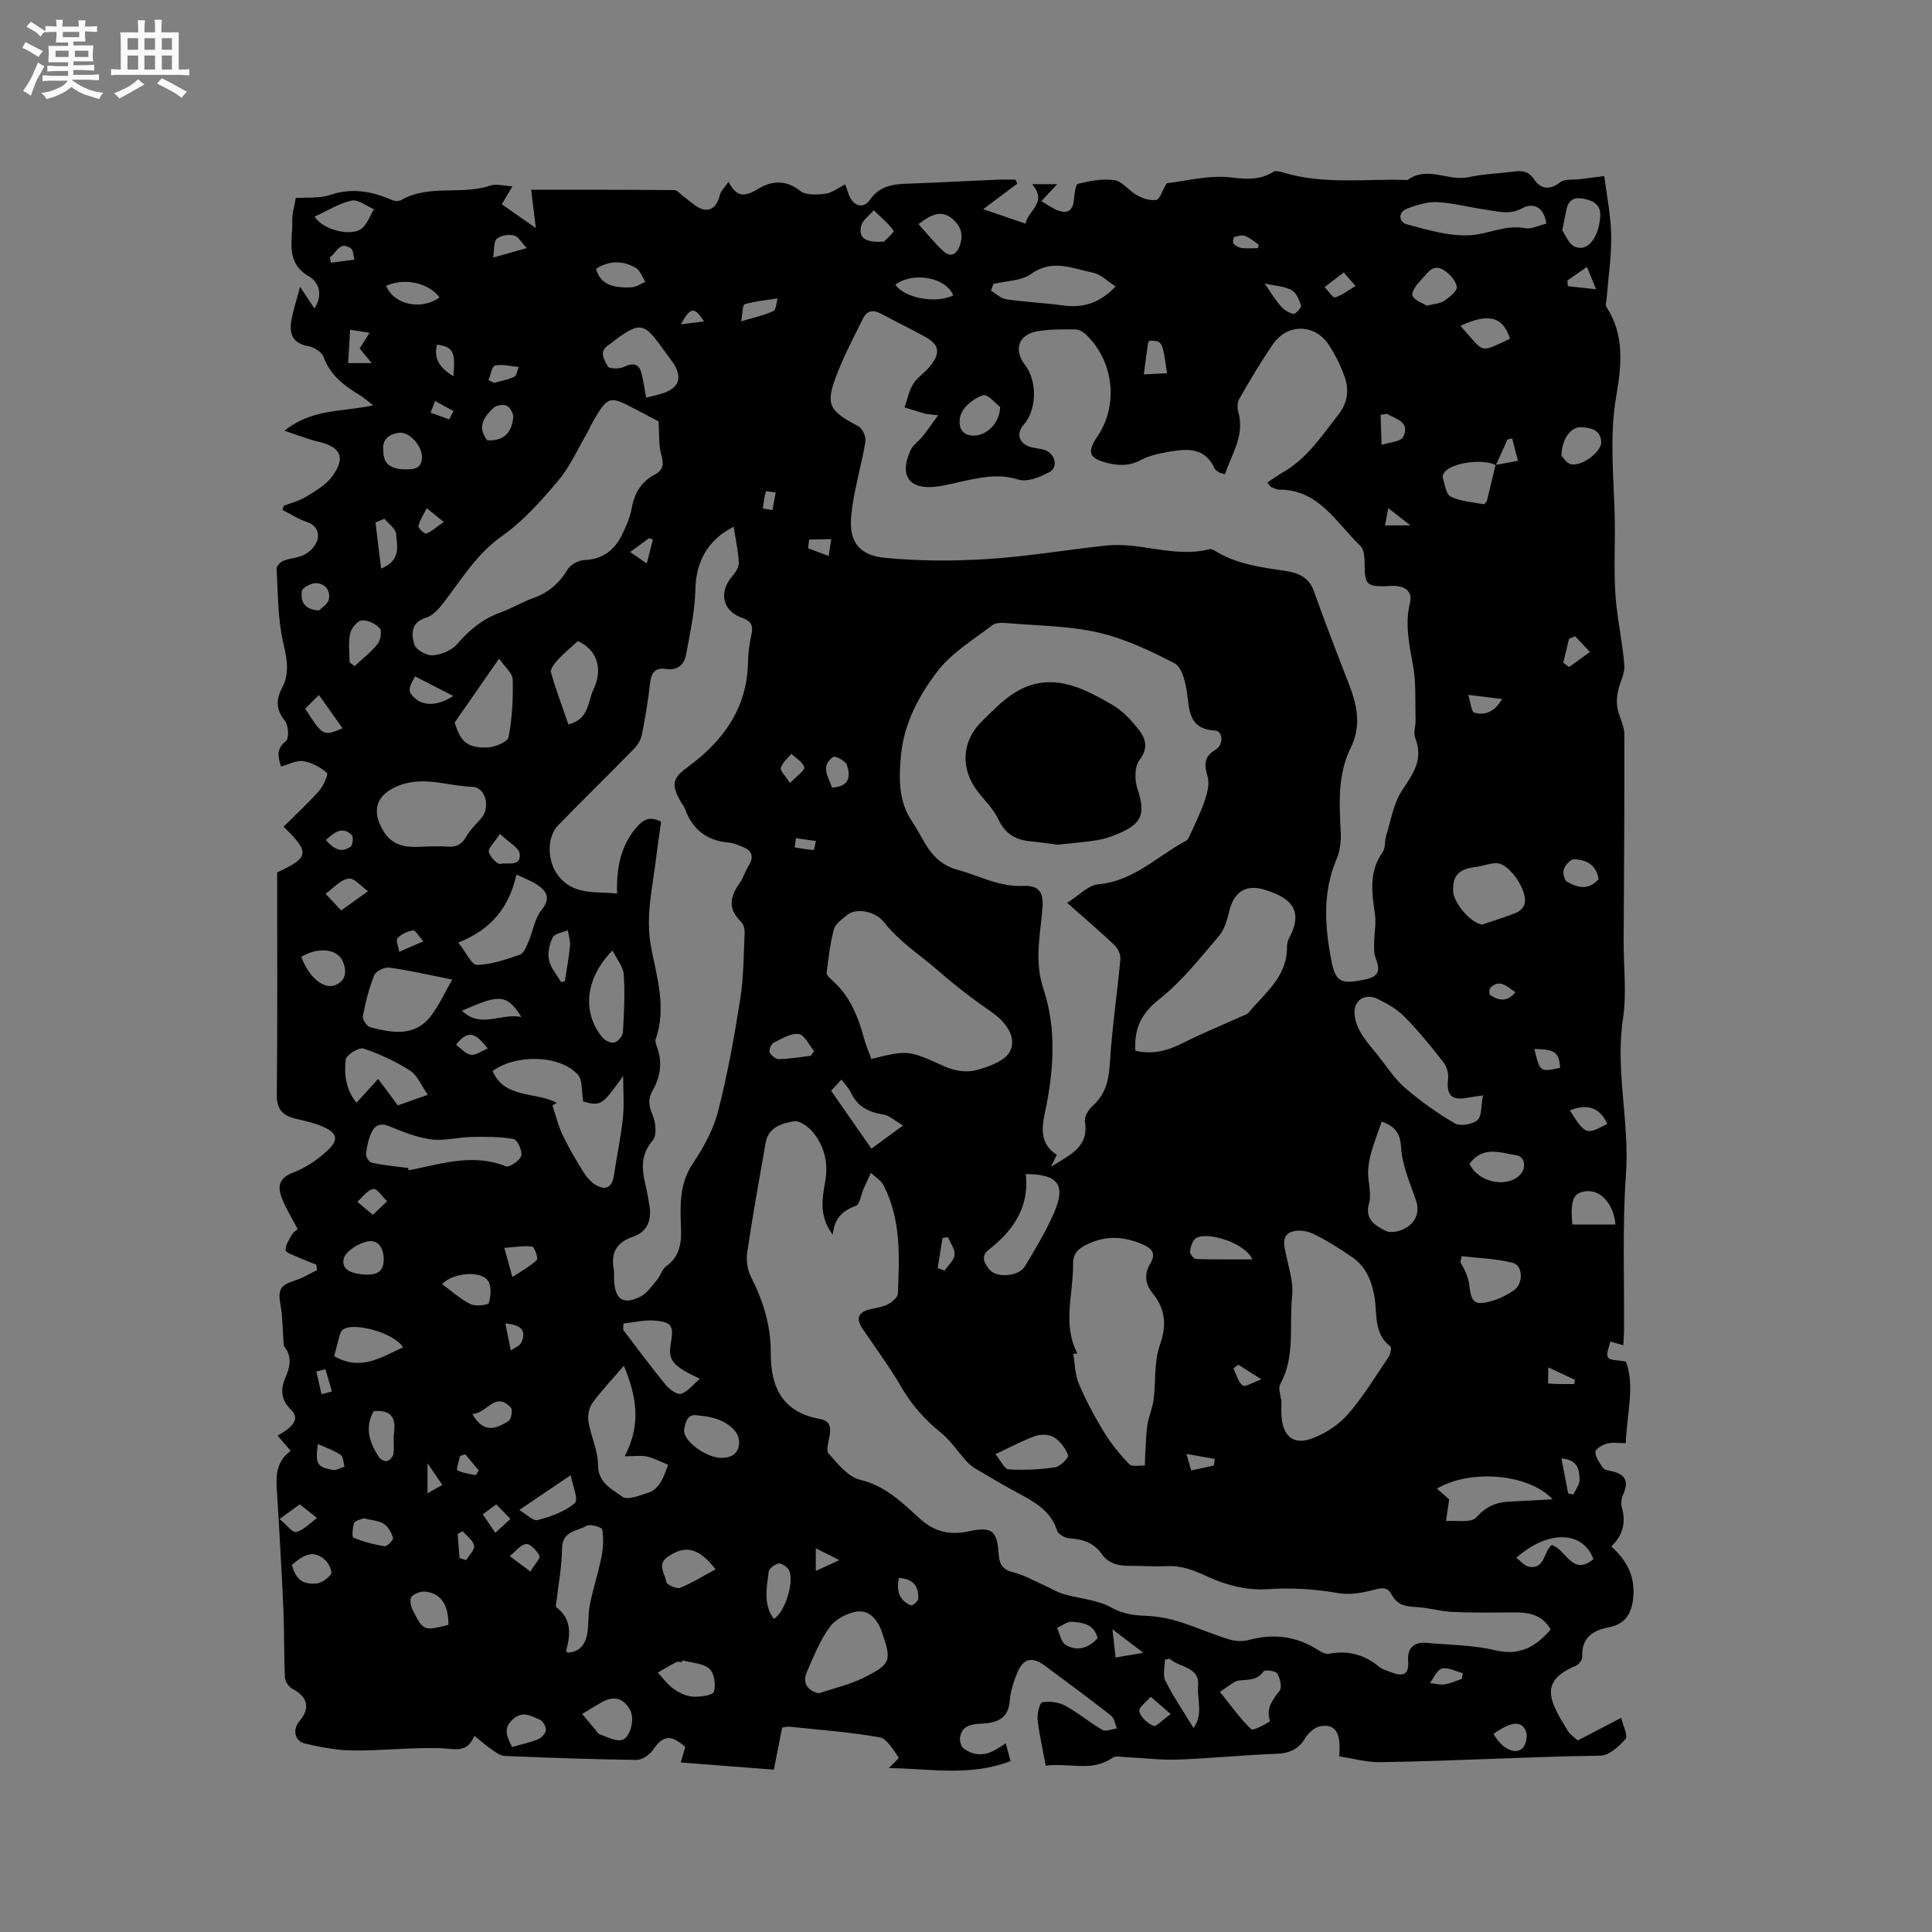 <svg enable-background="new 0 0 400 400" viewBox="0 0 400 400" xmlns="http://www.w3.org/2000/svg"><rect x="0" y="0" width="400" height="400" fill="#808080" stroke="none"/><path d="m6.8 9.5c.6.3 1.3.7 2.1 1.1-.4.4-.7.8-.9 1.2-.7-.4-1.3-.8-1.8-1.1s-1.1-.6-1.6-.8c.2-.4.5-.8.7-1.2.4.2.8.5 1.5.8zm.9 6.9c-.3.6-.5 1.1-.7 1.7s-.4 1.1-.6 1.7c-.6-.4-1.1-.7-1.6-1 .7-1 1.2-1.8 1.5-2.4.3-.5.6-1.1.8-1.7.3-.6.5-1.2.8-1.8.3.3.8.6 1.3.8-.7 1.3-1.2 2.2-1.5 2.7zm.1-11c.4.3 1 .7 1.7 1.1-.5.2-.8.6-1.1 1.1-.5-.6-1-1-1.4-1.2s-.9-.6-1.5-.8c.2-.4.5-.7.9-1.1.5.3.9.6 1.4.9zm10.5 13.1c1 .4 2 .6 3.1.7-.4.4-.7.8-.8 1.3-.9-.2-1.9-.6-3-.9-1-.4-2-.9-2.8-1.6-.5.4-1.1.9-1.9 1.3s-1.9.9-3.3 1.2c-.1-.3-.5-.8-1.1-1.3 1 0 2.1-.3 3.2-.8 1.2-.5 1.9-1 2.3-1.7h-3.2c-.4 0-1 0-2 .1v-1.2c1 0 1.7.1 2 .1h3.3v-1h-2.3c-.2 0-.9 0-2 .1v-1.2c1.2 0 1.9.1 2 .1h2.3v-.8h-4.1c0-.7.1-1.2.1-1.6 0-.5 0-1.1-.1-1.8h4.1v-.7h-2.5c0-.6.1-1.1.1-1.6v-.6h-.5c-.4 0-1 0-1.8.1v-1.3c1.2 0 1.9.1 2.1.1h.2c0-.3 0-.8-.1-1.4h1.4c0 .6-.1 1-.1 1.4h3.4c0-.4 0-.8-.1-1.3h1.5c0 .4-.1.9-.1 1.3.7 0 1.5 0 2.5-.1v1.2c-1 0-1.8-.1-2.5-.1v.6c0 .3 0 .8.1 1.5h-2.5v.8h4.1c0 .7-.1 1.3-.1 1.8s0 1 .1 1.5h-4.1v.8h1.4c.8 0 1.8 0 2.9-.1v1.2c-1 0-1.9-.1-2.8-.1h-1.5v1h3.2c.3 0 1 0 2.1-.1v1.2c-1.1 0-1.8-.1-2.1-.1h-3.4l-.1.1c1.4 1 2.4 1.5 3.4 1.9zm-4.1-6.7v-1.3h-2.7v1.3zm2.2-4.1v-1.1h-3.4v1.1zm1.9 4.1v-1.3h-2.8v1.3z" fill="#fafafb"/><path d="m37 6.7v2.3 5.4c1 0 1.8 0 2.2-.1v1.3c-.6 0-1.5-.1-2.5-.1h-11.9c-.7 0-1.3 0-1.8.1v-1.3c.5 0 1.1.1 2 .1v-5.2c0-1 0-1.8-.1-2.5h3.7c0-1.3 0-2.1-.1-2.5h1.5c0 .4-.1 1.3-.1 2.5h2.2c0-1.2 0-2.1-.1-2.6h1.5c0 .4-.1 1.3-.1 2.6zm-12.3 13.7c-.3-.4-.7-.8-1.1-1.1 1.1-.4 2.1-.9 2.9-1.3.8-.5 1.5-1 2.1-1.6.4.4.9.8 1.3 1.1-2.5 1.4-4.2 2.4-5.2 2.9zm3.9-10.1v-2.4h-2.2v2.4zm0 4.1v-2.9h-2.2v2.9zm3.5-4.1v-2.4h-2.2v2.4zm0 4.1v-2.9h-2.2v2.9zm.4 2.9 1-1.1c.6.3 1.4.7 2.5 1.3s2 1.1 2.7 1.5c-.4.4-.8.8-1.1 1.3-.8-.8-2.5-1.7-5.1-3zm3.1-7v-2.4h-2.1v2.4zm0 4.1v-2.9h-2.1v2.9z" fill="#fafafb"/><g fill="#000001"><path d="m58.18 158.7c-.54-1.87-1.15-3.58 1.02-5.26.67-.52.55-3.26-.2-4.18-1.85-2.27-1.9-4.4-.65-6.73 1.74-3.24 1.01-6.27.24-9.71-1.1-4.88-1.03-10.03-1.32-15.07-.03-.54.8-1.41 1.42-1.66 1.47-.57 3.2-.59 4.53-1.35 1.09-.62 2.21-1.86 2.51-3.03.39-1.55-.27-2.99-2.2-3.64-1.76-.59-3.36-1.64-5.04-2.49.09-.29.18-.57.28-.86 1.55-.61 3.22-1.02 4.61-1.88 1.94-1.2 4.11-2.43 5.4-4.21 2.86-3.91 1.77-6.1-2.86-7.18-2.15-.5-4.22-1.35-7.03-2.27 5.78-4.65 12.02-3.86 18.38-5.26-1.3-.99-2.02-1.66-2.85-2.15-3.22-1.93-6.05-4.12-7.44-7.89-.37-1.01-1.95-1.99-3.12-2.2-3.12-.55-4.02-2.44-3.56-5.15.4-2.35 1.17-4.64 1.83-7.15 1.12 1.7 1.91 2.9 2.96 4.49 2.06-3.18.6-5.65-1.11-6.64-5.05-2.93-3.32-7.48-3.47-11.59-.05-1.37.41-2.75.73-4.65 2.01-.15 4.79.14 7.2-.66 4.55-1.51 8.65-.69 12.8 1.11.53.23 1.37.24 1.85-.03 5.76-3.31 12.44-.96 18.42-2.99 1.25-.42 2.81.07 4.57.16-.88 1.5-1.48 2.51-2.19 3.71 2.2 1.54 4.23 2.96 7.05 4.93-.39-3.21-.67-5.44-.97-7.93 9.94 0 19.79-.03 29.64.07.71.01 1.39.99 2.11 1.48 1.3.9 2.53 2.25 3.96 2.53 1.9.36 2.92-1.14 3.37-3.03.2-.82.97-1.5 1.79-2.7 1.79 3.51 3.62 2.99 6.28 1.38 2.59-1.57 5.61-1.87 8.54.5 1.17.95 3.5.8 5.23.59 1.36-.16 2.61-1.19 4.1-1.93.32.91.53 1.59.8 2.25.91 2.26 2.95 2.9 4.32.94 2.25-3.23 5.35-3.27 8.66-3.38 5.93-.21 11.86-.54 17.79-.79 1.22-.05 2.45-.01 3.67-.01.13.27.26.55.4.82-2.25 1.68-4.49 3.37-7.07 5.3 3.02 1.03 5.67 1.93 8.77 2.99.51-2.75 4.67-4.41 1.33-8.17h5.23c-1.26 1.35-2.15 2.3-3.29 3.52 1.28.72 2.38 1.57 3.62 1.99 1.94.66 2.97-.21 3.13-2.3.09-1.16.32-3.16.84-3.29 2.46-.59 5.12-1.13 7.56-.74 1.67.26 3.01 2.23 4.67 3.13 1.19.64 2.73 1.17 3.97.94.75-.14 1.21-1.83 2.17-3.45 3.97-.43 8.77-1.74 13.35-1.19 3.29.4 5.97.53 8.76-1.17.44-.27 1.26-.08 1.84.1 8.51 2.64 17.26 1.28 25.91 1.61 4.07-3.04 8.44.32 12.66-.6 3.09-.68 6.3-.77 9.46-1.17 1.65-.21 2.92-.07 4.04 1.58 1.34 1.97 3.16 2.43 5.41.66.97-.76 2.76-.47 4.18-.66 1.41-.18 2.81-.36 4.98-.64.5 4.01 1.36 8.15 1.43 12.31.07 4.41-.62 8.82-.97 13.24-.04.51-.28 1.16-.05 1.5 3.85 5.82 3.15 12.23 2.07 18.5-1.45 8.37-.52 16.7-.32 25.05.12 5.32-.21 10.67.14 15.97.32 4.92 1.47 9.79 1.85 14.71.14 1.78-.98 3.63-1.34 5.49-.22 1.11-.29 2.33-.08 3.43.35 1.82 1.41 3.58 1.42 5.37.05 14.32-.08 28.63-.14 42.95-.02 5.32.65 10.74-.14 15.94-1.63 10.79 1.39 21.37.62 32.14s-.32 21.62-.41 32.44c-.01.94-.08 1.87-.13 3.02-.87-.24-1.54-.43-2.72-.76-.21 1.16-.91 2.58-.47 3.3.39.65 2.05.52 3.72.85 1.91 5.14.17 10.85-.03 16.9-1.42 0-2.72-.23-3.88.07-.95.25-2.45 1.17-2.43 1.73.05 1.13.88 2.29 1.59 3.29.31.43 1.12.56 1.73.69 2.85.6 3.71 2.08 2.45 4.82-.37.8-.5 1.92-.26 2.76.85 3.05.25 5.66-2.2 8.03 3.1 2.76 4.86 5.99 4.58 10.11-.23 3.36-1.37 5.9-5.09 6.61-3.33.64-5.72 2.19-5.5 6.16.03.6-.74 1.57-1.36 1.83-7.7 3.22-5.43 7.3-1.58 13.54.43.69 1.2 1.17 2 1.91 2.78-1.45 5.57-2.9 9.01-4.69.39 1.68 1.45 3.72.89 4.37-1.34 1.55-3.42 3.44-5.22 3.46-15.2.21-30.39 1.13-45.58 1.35-2.84.04-5.69-.79-8.48-1.2.45-5.03-.88-6.89-4.11-6.19-1.13.25-2.31 1.41-2.96 2.47-1.44 2.35-3.36 3.09-6.05 3.19-6.77.25-13.53.95-20.31 1.19-3.56.13-7.15-.34-10.73-.5-.94-.04-2.14-.33-2.77.12-4.31 3.05-9.04.96-13.83 1.66-.63-3.38-1.35-6.47-1.69-9.6-.13-1.2.45-3.46 1-3.55 1.52-.26 3.39-.01 4.75.73 2.67 1.45 5.03 3.48 7.67 5 .71.41 1.99-.18 3.01-.31-.4-.91-.54-2.13-1.23-2.66-4.5-3.53-9.11-6.93-13.71-10.34-2.63-1.94-4.46-1.52-5.7 1.49-.76 1.84-1.4 3.83-1.55 5.79-.27 3.43-2.31 4.47-5.25 4.69-2.12.16-4.46.03-5.03 2.78-.15.74.17 1.99.72 2.4 2.04 1.49 4.31 1.61 6.56.29.62-.36 1.22-.75 2.18-1.34.36 1.33.64 2.39.98 3.67-8.56 3.3-17.21 1.48-25.19 1.45.58-.63 2.15-2.03 2.02-2.21-1.13-1.57-2.4-3.9-3.95-4.17-6.17-1.1-12.45-1.54-18.69-2.2-.4-.04-.82.1-1.47.18-.55 2.79-1.09 5.56-1.72 8.72-6.42-.5-12.81-.99-19.28-1.49.36-1.2.65-2.21.94-3.19-3.01-2.71-4.62-2.43-6.75.67-.68.99-2.22 2.01-3.35 1.99-9.1-.12-18.21-.44-27.31-.82-.91-.04-1.84-.77-2.66-1.33-1.1-.75-2.11-1.64-3.6-2.83-1.53 3.75-4.2 2.64-7 2.55-6.01-.19-12.04.54-18.07.48-3.34-.03-6.72-.66-9.98-1.43-2.21-.52-2.63-2.92-1.14-4.67 2.28-2.68 1.68-5.02-1.47-6.66-.75-.39-1.52-1.53-1.56-2.36-.22-4.52-.12-9.05-.3-13.57-.24-6.13-.62-12.26-.95-18.38-.1-1.8-.22-3.6-.33-5.4-.22-3.49-.7-7.05 2.78-9.57-1.03-1.19-1.85-2.14-2.71-3.13.85-.56 1.7-1 2.39-1.61 1.24-1.11 1.84-2.38.37-3.79-2.02-1.94-2.24-4.08-1.14-6.64.88-2.04 1.48-4.24-.18-6.33-.28-.35-.2-1-.24-1.52-.19-2.35-.16-4.73-.58-7.03-.61-3.36-.16-4.22 3.09-5.26 1.56-.5 2.99-1.4 4.47-2.11-.06-.38-.13-.76-.19-1.13-1.21-.49-2.45-.94-3.64-1.49-.98-.45-2.66-.95-2.7-1.52-.07-1.05.76-2.21 1.36-3.25.3-.52.9-.86 1.14-1.09-1.25-2.44-2.64-4.57-3.44-6.89-.76-2.18-.16-3.82 2.51-4.83 2.59-.98 5.09-2.66 7.12-4.57 2.39-2.24 1.99-3.63-1-4.94-1.72-.76-3.61-1.16-5.45-1.59-2.67-.62-4.09-1.8-4.06-4.95.16-15.26.07-30.52.07-46.08 6.66-3.14 6.86-4.07 1.33-9.48 2.47-2.45 5.04-4.81 7.35-7.41.9-1.02 1.95-3.46 1.63-3.73-1.36-1.16-3.14-2.15-4.89-2.42-1.46-.21-3.04.69-4.62 1.11zm251.52-62.39c-2.37-1.32-8.43-.66-10.38 1.18-.34.32-.72.97-.62 1.33.42 1.41.67 3.52 1.65 4 2.06 1 4.54 1.16 6.86 1.58.18.03.61-.57.7-.94.6-2.39 1.14-4.8 1.72-7.2 1.55-.28 3.09-.57 4.64-.85-.4-1.55-.79-3.1-1.19-4.64-.32.07-.64.14-.96.21-.8 1.77-1.61 3.55-2.42 5.33zm-115.47-10.33c-1.76-.22-2.29-.22-2.77-.36-1.4-.39-2.79-.84-4.18-1.27.57-1.63.9-3.42 1.79-4.85.87-1.4 2.43-2.36 3.49-3.68 2.25-2.8 1.93-4.47-1.15-6.16-2.97-1.63-6.01-3.11-9-4.71-1.58-.84-2.89-.71-3.71.95-1.82 3.69-3.76 7.33-5.26 11.15-2.64 6.72-2.01 7.88 4.29 11.21.84.44 1.62 2.18 1.45 3.16-.85 5.13-2.45 10.16-2.94 15.31-.51 5.42 1.57 8.23 6.95 8.76 7.01.69 14.15.7 21.18.26 8.23-.52 16.39-1.91 24.6-2.8 7.17-.78 14.21 2.63 21.44.75.34-.09.83.16 1.18.37 4.46 2.75 9.48 3.38 14.53 4.13 2.45.36 4.85 1.22 5.88 4.12 2.3 6.45 4.76 12.85 7.25 19.23 1.7 4.37 2.66 8.7.44 13.18-2.81 5.66-2.4 11.69-2.1 17.74.09 1.82-.19 3.82-.9 5.48-2.91 6.87-2.39 13.92-1.05 20.9.87 4.55 2.07 4.93 6.71 4 3.05-.61 3.56-1.68 2.45-4.54-.37-.96-.31-2.11-.3-3.18.02-1.99.46-4.02.16-5.95-.67-4.45-1.24-8.76 1.62-12.78.6-.85.36-2.26.7-3.35.99-3.17 1.51-6.68 3.28-9.36 2.29-3.46 4.52-6.46 2.75-10.87-.43-1.07.1-2.51.07-3.77-.11-3.79.14-7.66-.54-11.36-.79-4.3-1.69-8.47-.63-12.85.55-2.28-.81-3.34-2.95-3.53-.73-.06-1.48.06-2.22.07-3.74.03-4.17-.49-4.2-4.17-.01-1.42-.02-3.36-.88-4.17-4.98-4.76-8.54-11.69-16.85-11.67-.57 0-1.14-.37-1.71-.57-.23-.3-.47-.6-.7-.9 1.06-.7 2.09-1.46 3.19-2.09 5.05-2.89 8.12-7.64 11.57-12.06 1.89-2.43 2.19-5.08 1.22-7.78-.81-2.27-1.92-4.49-3.23-6.52-2.85-4.42-8.58-4.55-11.58-.21-2.52 3.65-4.77 7.5-7 11.34-.41.71-.43 1.87-.2 2.7 1.4 4.87-1.35 8.67-2.75 12.89-.67-.2-1.01-.23-1.26-.39-.35-.23-.76-.5-.92-.85-1.92-4.22-5.53-4.07-9.19-3.44-2.07.36-4.24.79-6.07 1.76-2.25 1.2-4.3 1.21-6.68.65-3.99-.93-4.58-2.15-2.27-5.58 4.39-6.51 3.38-15.56-2.42-21.08-.56-.54-1.44-1.04-2.17-1.04-2.64-.01-5.33-.06-7.91.4-3.9.69-4.91 3.82-2.49 6.99 2.57 3.38 2.42 9.27-.31 12.36-1.54 1.74-1.03 3.76 1.24 4.54.99.34 2.1.33 3.1.67 2.2.75 2.91 3.55.98 4.59-1.92 1.03-4.61 2.12-6.43 1.54-3.38-1.08-6.45-.66-9.66-.04-2.39.46-4.74 1.16-7.15 1.48-5.73.76-7.9-2.2-5.5-7.49.49-1.09 1.67-1.85 2.46-2.83.97-1.22 1.85-2.5 3.26-4.43zm126.82 251.4c-1.8-3.17-4.64-3.58-7.74-3.55-4.21.04-8.43.09-12.64-.1-2.51-.12-5-.9-7.51-1.01-2.16-.1-3.95-.47-5.01-2.54-.87-1.69-2.03-1.46-3.7-1.02-2.35.61-4.95 1.09-7.29.69-4.93-.85-9.72-1.18-14.77-.82-4.03.29-8.51-.82-12.23-2.54-2.88-1.33-5.45-2.41-8.61-2.24-2.53.13-5.08-.08-7.63-.06-2.33.02-4.39-.43-5.84-2.48-1.6-2.25-3.86-3.05-6.57-3.2-.94-.05-2.4-.83-2.64-1.6-1.3-4.05-4.54-5.88-7.93-7.7-2.98-1.6-5.9-3.33-8.82-5.05-.71-.42-1.4-.94-1.95-1.55-1.8-1.98-3.3-4.32-5.36-5.98-3.34-2.71-6.07-5.76-8.24-9.51-2.42-4.17-5.32-8.06-8.02-12.07-1.2-1.79-1.1-3.19 1.19-3.87 1.32-.39 2.76-.48 3.97-1.07.91-.45 2.14-1.46 2.18-2.27.34-7.63.69-15.31-2.94-22.4-.53-1.05-1.74-1.75-2.63-2.61-.52 1.13-1.06 2.25-1.56 3.38-.53 1.19-.75 3.16-1.58 3.46-2.72.98-4.44 2.55-4.77 5.97-2.83-3.76-2.22-7.38-1.58-10.89.72-3.93-.11-7.43-2.59-10.42-.92-1.1-2.71-2.38-3.87-2.18-2.5.43-5.3 1.23-5.86 4.46-1.31 7.51-2.67 15.01-3.79 22.55-.25 1.66-.02 3.66.73 5.13 2.54 5 4.17 10.18 4.13 15.79-.06 7.2 2.49 12.35 10.21 13.71 2.1.37 2.28 1.77 1.96 3.55-.22 1.22-.76 2.99-.18 3.62 1.89 2.09 3.99 4.82 6.46 5.4 5.36 1.26 8.82 4.82 12.56 8.19 2.84 2.55 6.07 3.32 9.72 2.54 5.03-1.08 6.12-.34 6.46 4.72.14 2.05.81 3.16 3 3.71 2.37.6 4.56 1.89 6.82 2.89 1.23.55 2.41 1.29 3.69 1.65 3.25.93 6.85 1.14 9.72 2.72 2.4 1.33 4.58 1.66 7.13 1.75 2.27.08 4.59.49 6.76 1.15 3.54 1.08 6.94 2.61 10.47 3.71 1.3.41 2.91.5 4.21.15 5.11-1.38 9.83-.8 14.3 2.06.67.43 1.58.94 2.27.8 3.9-.76 7.28.13 10.34 2.65.71.58 1.7.85 2.59 1.19 2.24.85 3.7.68 3.47-2.35-.19-2.58 1.11-4 3.83-3.75 4.74.44 9.59.42 14.17 1.53 5.02 1.19 8.34-.63 11.51-4.29zm-100.11-150.46c2.46-1.53 4.36-3.65 6.43-3.83 7.36-.66 12.25-5.86 18.22-9.04.31-.16.53-.58.68-.93 1.09-2.46 2.32-4.88 3.18-7.42.53-1.55 1-3.45.57-4.92-.71-2.42-.82-4.08 1.64-5.56 1.74-1.04 1.55-3.86-.09-3.96-5.55-.32-5.29-4.28-5.86-8.13-.3-2.07-1.06-5.04-2.54-5.81-5.03-2.61-10.31-5.1-15.79-6.36-6.03-1.39-12.39-1.4-18.61-1.93-1.11-.09-2.56-.19-3.32.4-3.97 3.05-8.49 5.77-11.44 9.66-3.78 4.98-6.84 10.66-7.47 17.27-.46 4.86-.53 9.61 2.33 13.77 2.57 3.75 3.65 8.38 9.42 9.96 4.49 1.23 8.59 3.56 13.56 3.33 3.37-.15 4.27 1.41 3.97 4.79-.48 5.52-1.69 10.86.22 16.57 2.8 8.38 2.09 17.16.28 25.7-.76 3.57-.82 6.49 2.48 8.61-.33.68-.59 1.21-1.21 2.48 4.09-2.55 7.91-4.14 7.03-9.37-.16-.98.72-2.46 1.57-3.21 2.78-2.46 3.39-5.46 3.61-9.03.43-7.14 1.51-14.25 2.16-21.38.09-.93-.5-2.2-1.19-2.87-2.89-2.76-5.96-5.36-9.83-8.79zm-84.06-16.79c-.33 2.38-.72 4.87-1.02 7.36-.73 6.17-2.27 12.2-1.06 18.59 1.19 6.25 3.23 12.6.94 19.1-.15.43.11 1.05.28 1.54 1.15 3.19.75 6.21-.93 9.12-.97 1.68-.77 3.19.03 5.05.66 1.52.9 4.2.01 5.23-2.62 3.05-2.24 6.14-1.42 9.49.3 1.23.49 2.49.71 3.74.56 3.07-.25 5.65-3.34 6.69-3.4 1.15-4.63 3.25-4.02 6.67.15.82.03 1.69.09 2.54.25 3.81 1.87 4.93 5.34 3.26 1.41-.68 2.43-2.22 3.51-3.48.74-.87 1.05-2.22 1.92-2.85 2.88-2.08 3.2-4.9 3.07-8.12-.18-4.52-.34-8.97 2.43-13.13 2.21-3.31 4.26-6.99 5.24-10.81 1.97-7.65 3.37-15.47 4.6-23.28.71-4.5.7-9.12.91-13.69.04-.78-.23-1.83-.76-2.33-2.72-2.59-2.3-5.14-.32-7.9.79-1.11 1.17-2.5 1.89-3.66 1.35-2.14.49-3.33-1.58-4.08-.79-.29-1.6-.65-2.43-.72-4.58-.37-7.6-2.7-9.17-7.01-.21-.59-.66-1.08-.96-1.64-1.85-3.35-1.64-4.68 1.45-6.93 7.43-5.42 12.38-12.2 12.58-21.79.04-1.9.28-3.82.7-5.67.43-1.9-.01-2.83-1.95-3.51-4.03-1.42-4.85-5.26-2.09-8.51.68-.8 1.47-1.93 1.43-2.86-.12-2.48-.67-4.94-1.06-7.48-5.42 2.69-7.8 7.35-7.92 12.84-.1 4.57-1.11 9.15-1.95 13.68-.38 2.05-1.75 3.3-4.16 2.92-2.06-.32-3.03.64-3.27 2.8-.38 3.58-.99 7.13-1.67 10.67-.2 1.04-.8 2.16-1.54 2.93-5.24 5.36-10.6 10.59-15.83 15.97-2.4 2.47-2.19 7.19-.29 9.99 3.14 4.6 7.79 3.65 12.49 4.14-.15-5.19.68-9.76 3.96-13.64 1.44-1.69 2.8-2.45 5.16-1.23zm-.53-82.89c-1.07-.56-2.95-1.54-4.82-2.53-5.33-2.83-5.66-2.75-8.73 2.5-.43.73-.73 1.53-1.15 2.26-1.97 3.36-3.56 7.04-6.03 9.98-3.52 4.18-7.26 8.42-11.68 11.53-5.34 3.76-8.44 9.07-12.23 13.97-.92 1.2-2.16 2.53-3.51 2.94-3.22.99-3.03 3.48-2.41 5.56.32 1.08 2.52 2.32 3.78 2.23 1.77-.13 3.94-1.01 5.07-2.32 2.55-2.98 5.38-5.27 9.09-6.6 2.28-.82 4.39-2.12 6.67-2.93 3.13-1.12 5.38-3.04 7.1-5.9.61-1.01 2.25-1.93 3.45-1.97 3.74-.14 6.19-1.98 7.77-5.12.89-1.78 1.72-3.69 2.07-5.63.56-3.14 2.01-5.5 4.81-6.98 1.9-1.01 1.81-2.31 1.28-4.19-.53-1.91-.35-4.01-.53-6.8zm44.05 132.01c7.67-1.93 7.78-1.79 15.27 1.59 1.9.85 4.45 1.26 6.4.74 2.6-.69 6.06-1.91 7.05-3.94 1.52-3.1-1.17-6.26-3.72-8.03-3.94-2.72-7.62-5.54-11.24-8.71-3.69-3.23-7.93-5.88-11.09-9.92-1.91-2.44-5.9-3.02-7.67-1.55-1.04.87-2.43 1.8-2.74 2.96-.8 2.92-1.13 5.97-1.51 8.99-.06.46.59 1.1 1.05 1.5 3.67 3.2 5.42 7.44 6.66 11.99.4 1.5 1.02 2.94 1.54 4.38zm84.8 70.48h.11c0 1.17-.08 2.34.01 3.5.33 4.15 2.46 6 6.27 4.61 2.74-1 5.52-2.8 7.44-4.98 3.19-3.65 5.73-7.87 8.46-11.91.39-.58.66-1.96.39-2.17-3.62-2.74-2.67-6.96-3.35-10.54-.63-3.34-1.85-6.09-4.61-7.98-2.61-1.79-5.31-3.51-8.15-4.86-1.31-.62-3.33-.86-4.57-.28-1.99.92-1.27 3-.9 4.8.56 2.77 1.53 5.65 1.23 8.37-.67 6.11.73 12.52-2.49 18.31-.44.77.08 2.07.16 3.13zm-42.15-9.52c-.28.03-.57.06-.85.1.36 2.07.36 4.3 1.16 6.18 1.47 3.46 3.26 6.81 5.22 10.02 1.46 2.39 3.28 4.62 5.22 6.64.56.59 2.13.21 3.23.28.03-.89.04-1.78.1-2.67.12-1.95.14-3.91.44-5.84.27-1.73 1.05-3.39 1.27-5.12.48-3.76.06-7.79 1.28-11.27 1.46-4.15 1.22-7.44-1.47-10.76-1.54-1.9-1.83-3.95-.49-6.17 1.28-2.11.31-3.19-1.77-4.05-3.79-1.56-7.37-1.8-11.23.04-2.01.96-3.01 1.95-2.99 4.16.06 6.17-2.26 12.39.88 18.46zm12.01-62.66c3.59.83 6.71-.01 9.84-1.6 3.91-1.98 7.99-3.64 11.99-5.45.56-.25 1.25-.43 1.62-.86 3.41-4.06 7.99-7.45 7.95-13.55 0-.61.13-1.3.42-1.84 3.4-6.25-.31-8.63-5.23-10.09-3.76-1.12-6.2.58-7.14 4.45-.44 1.81-.98 3.83-2.14 5.18-3.91 4.55-7.68 9.4-12.34 13.07-3.69 2.91-5.23 5.97-4.97 10.69zm-119.81 10.78c-.29.18-.58.36-.87.54.68 2.04 1.18 4.16 2.09 6.09 1.27 2.67 2.79 5.23 4.35 7.75.64 1.03 1.55 2.05 2.58 2.65 2.09 1.22 3.35.39 3.7-1.98.58-3.96 1.45-7.89 1.86-11.87.3-2.88.06-5.81.06-8.72-4.42 6.13-4.58 6.24-8.28 5.27-.36-1.97-.06-4.5-1.17-5.66-3.91-4.06-12.76-4.15-17.59-.66 2.53 5.83 8.92 4.22 13.27 6.59zm191.78-1.54c-1.45.22-2.36.32-3.25.49-3.29.64-4.38-.59-3.96-3.99.14-1.11-.35-2.57-1.05-3.47-2.53-3.23-5.13-6.43-8.01-9.34-1.54-1.56-3.6-2.74-5.61-3.69-1.94-.91-4.07-.31-4.61 1.85-.36 1.43.21 3.34.94 4.73 1.02 1.92 2.56 3.58 3.93 5.31 1.77 2.22 3.34 4.71 5.47 6.53 3.19 2.75 6.66 5.25 10.3 7.36 1.13.66 3.64.25 4.69-.65.95-.8.74-2.94 1.16-5.13zm-218.5-51.53c1.37 0 2.75-.1 4.11.02 1.76.15 2.92-.39 3.84-1.99.82-1.43 2.06-2.64 3.17-3.9 1.9-2.14.93-6.4-1.81-6.48-5.14-.15-10.19-2.37-15.49-.17-4.31 1.79-5.49 4.87-3.14 9.04 2.25 4 5.73 3.63 9.32 3.48zm40.64 107.51c-2.47 2.87-4.68 5.17-6.53 7.73-.71.99-1 2.64-.8 3.87.49 2.99 1.96 5.91 1.96 8.85-.01 3.82 2.92 5.09 5.06 6.67 1.06.79 3.71-.32 5.53-.9.92-.29 1.81-1.2 2.36-2.06.71-1.1 1.08-2.43 1.59-3.66-1.44-.58-2.84-1.36-4.33-1.7-1.28-.28-2.68-.06-4.67-.06 3.46-6.64 2.46-12.38-.17-18.74zm40.4 67.81c3.07-1.05 6.3-1.78 9.19-3.2 5.77-2.85 5.86-3.59 3.84-9.44-.9-2.59-2.54-4.62-5.17-4.28-2.02.27-4.45 1.58-5.64 3.2-2.02 2.76-3.32 6.08-4.72 9.26-1.01 2.29.1 3.97 2.5 4.46zm-85.01-108.75c-.01.15-.03.29-.04.44.31-.04.63-.07.94-.13 6.38-1.34 12.7-3.29 19.29-.67.72.29 2.87-1.18 3.17-2.18.28-.97-.8-3.32-1.58-3.46-2.86-.52-5.84-.49-8.78-.43-2.76.05-5.58.86-8.26.5-2.98-.4-5.91-1.56-8.72-2.73-1.81-.75-2.96-.19-3.63 1.22-.66 1.39-1 2.99-1.17 4.53-.06.58.67 1.71 1.2 1.81 2.49.53 5.04.77 7.58 1.1zm9.07-39.02c-4.93-.98-8.95-1.92-13.02-2.48-.99-.14-2.79.74-3.13 1.59-1.09 2.71-1.81 5.61-2.36 8.49-.13.66.85 2.08 1.54 2.26 4.53 1.18 9.21 2.08 12.6-2.38 1.62-2.12 2.73-4.63 4.37-7.48zm192.44 29.39c-.76 2.2-1.52 4.16-2.1 6.18-.39 1.38-.7 2.84-.72 4.26-.04 2.16.76 4.48.2 6.45-.99 3.5 1.44 4.72 3.5 5.77 1.1.56 3.3-.02 4.48-.85 1.75-1.23 2.54-3.15 1.71-5.56-1.24-3.58-2.84-7.22-3.06-10.91-.19-3.01-1.27-4.32-4.01-5.34zm-168.58 109.95c2.32-.03 3.6-1.53 4.03-3.58.43-2.04.18-4.23.59-6.28.68-3.37 1.77-6.66 2.44-10.04.36-1.82.44-3.79.12-5.6-.08-.47-2.48-1.18-3.22-.75-1.97 1.14-5.07 1.05-5.09 4.72-.02 3.64-.74 7.27-1.15 10.91-.05.41-.23 1.07-.04 1.21 3.22 2.47 2.98 5.67 2.03 9.05-.01.05.13.15.29.36zm-22.61-147c1.6 2.01 2.77 4.65 3.88 4.62 2.98-.06 5.99-1.11 8.87-2.11.81-.28 1.36-1.68 1.78-2.67.94-2.18 1.27-4.79 2.69-6.55 1.91-2.38 1.22-3.81-.76-5.18-1.24-.86-2.72-1.38-4.41-2.2-1.51 6.69-5.04 11.31-12.05 14.09zm117.5 47.93c.77 6.8-2.56 11.69-7.68 15.66-1.83 1.42-.75 3.01.15 4.11 1.5 1.83 6.1 1.42 7.34-.66 2.21-3.71 4.5-7.43 6.16-11.4 2.33-5.56.62-7.69-5.97-7.71zm107.77-196.77c-.49-3.7-2.94-4.32-4.92-3.23-2.7 1.48-5.09.67-7.61.33-3.35-.46-6.66-1.38-10.02-1.56-2.05-.11-4.23.59-6.21 1.31-2.13.78-1.67 2.87-.19 3.26 4.41 1.17 9.05 2.61 13.47 2.26 3.63-.28 7.13-2.2 11.08-1.43 1.29.25 2.79-.57 4.4-.94zm-114.47 12.48c-.17.46-.34.92-.51 1.39 1.05.62 2.03 1.62 3.15 1.78 3.83.57 7.73.73 11.57 1.26 4.11.57 7.63-.26 11.09-3.92-1.75-1.11-3.07-2.51-4.61-2.82-4.25-.85-8.43-2.96-12.9.24-2.04 1.46-5.16 1.43-7.79 2.07zm-102.35 77.57c-3.33 4.79-6.1 8.78-9.19 13.22 1.16 3.9 2.52 5.3 6.76 5.18 1.55-.04 4.2-1.15 4.39-2.16.76-3.89.97-7.93.86-11.91-.03-1.33-1.65-2.62-2.82-4.33zm203.5 55.08c2.37-.81 4.77-1.54 7.1-2.47.7-.28 1.47-1.04 1.69-1.74.81-2.66-3.01-8.41-5.72-8.51-1.42-.05-2.85.6-4.29.77-3.57.42-4.85 1.71-4.75 4.98.08 2.55 3.67 6.59 5.97 6.97zm-6.8 118.97c-.29 1.99-.47 3.25-.65 4.51 2.15-.19 5.21.44 6.26-.74 1.99-2.23 4.05-3.15 6.79-3.28 2.89-.13 5.78-.31 9.02-.49-4.99-5.32-17.04-6.29-23.96-2.2 1.05.92 2.06 1.79 2.54 2.2zm-166.26-228.07c1.39-.35 2.21-.54 3.01-.77 3.99-1.14 4.75-3.55 2.21-6.97-.82-1.1-1.62-2.22-2.44-3.32-3.17-4.29-4.18-4.45-8.58-1.35-.69.49-1.32 1.06-2.02 1.53-2.09 1.4-.77 3.13-.1 4.41.27.51 2.35.55 3.29.11 2.14-1 3.28-.65 3.79 1.75.32 1.41.53 2.84.84 4.61zm-45.19 144.32c-1.37-1.94-2.17-4.04-3.68-5-2.99-1.91-6.29-3.46-9.66-4.57-.94-.31-3.58 1.36-3.68 2.31-.32 3.02.03 6.18 2.24 8.92 1.6-1.76 2.98-3.28 4.49-4.94 1.49 2.01 2.74 3.68 4.08 5.48 1.93-.68 3.77-1.34 6.21-2.2zm29.1-76.69c4.29-1 3.96-4.65 5.21-7.28 2.08-4.36.58-8.24-3.25-9.97-1.59 1.47-2.97 2.6-4.16 3.9-.66.72-1.6 1.89-1.41 2.57 1.02 3.62 2.36 7.16 3.61 10.78zm9.12 46.81c-5.66 5.8-6.32 12.75-2.14 17.95.54.67 1.79 1.29 2.52 1.12.75-.18 1.74-1.33 1.79-2.1.24-4 .44-8.03.17-12.02-.11-1.6-1.44-3.13-2.34-4.95zm2.28 77.25c-.02.44-.03.87-.05 1.31 2.88 3.77 5.7 7.6 8.7 11.27.79.96 2.37 2.19 3.24 1.96 1.38-.37 2.45-1.85 3.94-3.11-5.71-2.64-6.63-3.88-6.03-7.32.63-3.62.26-4.4-3.31-4.73-2.13-.19-4.32.39-6.49.62zm123.48 76.24c2.54 3.15 4.29 5.7 6.51 7.75.43.4 3.92-1.54 3.86-1.72-.86-2.69.55-4.34 2.01-6.27.53-.71.09-2.59-.52-3.56-.35-.56-2.55-.81-2.82-.43-1.33 1.91-3.15 1.67-5.04 1.88-1.09.12-2.08 1.17-4 2.35zm50.07-90.2c-.09.41-.19.82-.28 1.23.39.74.83 1.45 1.14 2.21.31.77.59 1.58.68 2.4.42 3.83 1.12 4.45 4.74 3.43 1.59-.45 3.14-1.25 4.51-2.18 1.98-1.34 1.96-5.12-.19-5.69-3.41-.89-7.05-.97-10.6-1.4zm-96.53 41c1.12 1.37 1.86 3.1 2.7 3.15 3.21.19 6.47.04 9.65-.43 1.06-.16 2.86-1.99 2.69-2.48-.51-1.43-1.63-2.91-2.91-3.73-.98-.62-2.72-.67-3.88-.27-2.56.9-4.97 2.23-8.25 3.76zm-122.67-22.11c-1.6-2.91-10.2-5.36-12.44-3.68-.3.23-.52.67-.63 1.05-.42 1.48-.78 2.98-1.16 4.45 5.51 3.18 9.76.21 14.23-1.82zm61.28 14.13c-2.31-.59-2.81 1.23-3.07 2.91-.34 2.23 4.55 5.89 7.8 5.84 1.99-.03 3.54-.89 3.59-3.18.07-2.85-3.62-5.33-8.32-5.57zm27.36-67.27c2.96 4.26 5.6 8.06 8.35 12 2.04-1.5 3.9-2.86 6.55-4.8-1.69-.97-2.83-2.08-4.12-2.28-3.04-.48-5.37-1.66-6.7-4.57-.38-.82-1.07-1.5-1.93-2.66-.78.85-1.4 1.51-2.15 2.31zm-30.76 117.94c-.03.12-.06.23-.09.35-.42 0-.92-.15-1.25.03-1.29.67-2.53 1.43-3.78 2.16 1.07 1.13 2 2.46 3.24 3.34 1.17.83 2.65 1.55 4.04 1.63 1.5.1 4.12-.27 4.34-1.01.43-1.43.07-3.9-.96-4.78-1.34-1.15-3.65-1.2-5.54-1.72zm-20.78 11.1c1.13 1.34 1.95 2.31 2.76 3.28.27.32.5.8.85.92 1.51.51 3.16 1.47 4.55 1.2 1.79-.35 2.74-4.29 1.84-6.06-1.33-2.6-3.39-3.23-5.95-1.77-1.27.71-2.5 1.49-4.05 2.43zm202.92-307.15c.67.91 1.37 2.89 2.65 3.39 2.21.85 3.7-.95 4.51-2.92.43-1.05.62-2.23.7-3.37.17-2.41-1.38-3.25-3.46-3.67s-3.18.38-3.57 2.38c-.21 1.12-.44 2.25-.83 4.19zm-175.3 277.2c-3.5-4.55-6.37-5.08-9.95-2.55-2.23 1.58-.49 3.49-.26 5.15.08.57 2.11 1.52 2.84 1.24 2.46-.98 4.75-2.43 7.37-3.84zm94 18.5c-.32.07-.64.15-.97.22 0 1.46-.49 3.16.09 4.33 1.61 3.23 3.67 6.23 5.83 9.8 2.09-2.81.7-5.98.95-8.76.38-3.96-3.9-3.71-5.9-5.59zm-134.64-30.78c1.48.86 2.88 2.34 3.81 2.09 2.73-.74 5.65-1.74 7.71-3.54.79-.69-.52-3.81-.87-5.76-3.73 2.53-6.83 4.62-10.65 7.21zm-42.37-267.78c1.73 2.8 7.63 4.19 9.76 2.45 1.15-.94 1.7-2.63 2.52-3.98-1.55-.65-3.26-2.08-4.61-1.79-2.58.55-4.96 2.08-7.67 3.32zm239.1 196.08c1.75 3.85 7.59 5.11 10.41 2.37 1.4-1.37 1.15-3.81-.65-4.1-3.3-.52-6.94-2.05-9.76 1.73zm9.7 81.6c.91.68 1.67 1.67 2.58 1.84 3.42.63 3.01-3.21 4.78-4.49 2.96.9 4.2 6.57 8.6 2.93-2.12-5.87-9.38-6.14-15.96-.28zm20.52-69c-.34-4.22-3.03-7.21-6.04-6.9-2.7.28-3.32 1.71-2.89 6.9zm-127.39-169.26c-.86-.64-2.54-2.72-3.51-2.43-1.83.55-3.93 2.19-4.6 3.9-.5 1.25-.75 4.49 2.7 4.45 2.55-.04 5.29-2.44 5.41-5.92zm88.34-20.98c1.64-.42 2.81-.45 3.62-1.01 1.08-.75 2.72-2.05 2.59-2.88-.19-1.28-1.47-2.69-2.67-3.46-2.41-1.55-3.56.88-4.86 2.16-.85.83-1.97 2.52-1.64 3.15.52 1.03 2.11 1.51 2.96 2.04zm-233.03 134.8c1.53 4.23 4.7 6.87 7.07 5.86 2.25-.96 2.34-2.93 1.56-4.83-1.1-2.68-5.05-3.14-8.63-1.03zm196.92 62.65c-1.65-3.6-9.61-5.84-11.72-4.36-.72.5-1.08 1.77-1.2 2.74-.06.48.78 1.53 1.24 1.55 3.89.12 7.79.07 11.68.07zm-167.78 5.13c2.09 1.51 3.84 3.13 5.89 4.13 1.05.51 3.65.22 3.79-.24.44-1.43.59-3.51-.18-4.62-1.49-2.16-7.3-1.63-9.5.73zm-12.16-172.58c-.03 2.64 1.39 3.86 4.53 3.89 1.76.02 3.46-.09 3.48-2.55.01-2.26-2.57-5.3-4.73-5.03-1.96.24-3.59 1.29-3.28 3.69zm110.8-46.89c1.83 2.01 3.37 4 5.2 5.64 1.42 1.27 2.65.72 3.34-1.15.79-2.17.31-3.93-1.35-5.43-2.33-2.12-4.45-1.14-7.19.94zm-97.32 290.01c.05-4.07-1.52-6.48-4.66-6.87-.97-.12-2.31.34-2.97 1.03-.43.45-.19 1.91.2 2.69 2.22 4.43 2.31 4.43 7.43 3.15zm230.44-242.05c.38.36 1.09 1.59 1.99 1.76 2.38.45 6.39-2.69 6.25-4.65-.18-2.54-2.17-2.89-4.08-3.02-2.16-.14-4.08 2.33-4.16 5.91zm-247.29 169.55c1.46-.04 3.36-.21 3.45-2.91.08-2.36-.98-4.42-3.3-3.98-1.89.36-4.59 2.01-4.97 3.56-.62 2.5 2 3.22 4.82 3.33zm-3.62-126.77c.35.26.7.52 1.05.77 1.6-1.5 3.38-2.86 4.73-4.55.63-.79.97-2.73.48-3.27-.87-.96-2.54-1.77-3.76-1.64-.92.1-2.16 1.67-2.39 2.77-.39 1.9-.11 3.94-.11 5.92zm5 155.03c-1.97 3.5-.8 6.57 1.07 9.5.3.48 1.21.95 1.69.83.55-.14 1.25-.89 1.32-1.46.2-1.44-.06-2.95.13-4.39.43-3.12-.59-4.83-4.21-4.48zm225-224.71c5.18 5.79 3.75 5.66 10.26 2.68-1.42-4.57-4.42-5.41-10.26-2.68zm-142.18 267.7c2.43-1.28 4.48-8.35 3-10.32-.44-.59-1.47-1.24-2.06-1.11-.78.18-1.91 1.03-1.99 1.7-.39 3.28-1.16 6.69 1.05 9.73zm37.18-274.01c-1.58-3.78-8.29-4.93-12-2.22 1.86 2.76 8.35 4.03 12 2.22zm-73.97-5.5c.83 2.92 2.92 4.04 7.33 3.84.98-.04 1.93-.73 2.89-1.13-.65-1-1.08-2.4-2-2.92-2.6-1.46-5.39-1.6-8.22.21zm-17.38 306.05c1.99-.57 3.76-.93 5.4-1.61.71-.3 1.56-1.23 1.6-1.91.04-.73-.65-1.91-1.31-2.17-1.74-.69-3.44-1.9-5.49-.07-2.2 1.96-1.22 3.64-.2 5.76zm-30.75-47.35c-.61.28-1.74.44-1.93.95-.36.96-.5 2.92-.16 3.06 2.06.85 4.25 1.43 6.46 1.77.51.08 1.84-1.31 1.73-1.73-.31-1.09-1-2.34-1.92-2.92-1.09-.68-2.59-.73-4.18-1.13zm-14.86 9.67c.91 2.92 2.07 4.01 4.95 3.84 1.13-.06 2.49-.99 3.16-1.94.34-.48-.39-2.14-1.08-2.82-2.49-2.46-4.74-1.08-7.03.92zm10.24-135.52c2.27-1.63 3.91-2.81 5.55-3.99-1.36-.94-2.86-2.8-4.04-2.61-1.71.27-3.19 2.02-4.76 3.15.91.96 1.82 1.93 3.25 3.45zm9.3-129.32c1.63 3.96 7.32 5.11 11.05 2.4-2.21-3.01-7.22-4.15-11.05-2.4zm87.89 159.41c.24-.32.48-.63.72-.95-1.06-1.26-2.01-3.42-3.2-3.56-1.67-.2-3.57 1-5.24 1.85-.5.25-.97 1.49-.76 1.96.3.65 1.27 1.42 1.93 1.4 2.19-.06 4.37-.44 6.55-.7zm15.19-168.56c.3-.34 2.16-2.02 1.99-2.25-1.13-1.58-2.69-2.86-4.12-4.24-.9 1.07-2.3 2.01-2.6 3.22-.67 2.71 1.15 3.48 4.73 3.27zm-75.09 160.52c-3.15-5.12-4.97-4.45-12.31-1.29 3.94 3.78 8.03.44 12.31 1.29zm8.24-7.19c.26-.08.51-.15.77-.23.37-2.44.84-4.88 1.07-7.33.1-1.04-.3-2.13-.47-3.2-1.07.47-2.68.66-3.1 1.47-.7 1.37-1.1 3.22-.79 4.69.35 1.64 1.64 3.07 2.52 4.6zm111.06 135.81c-.74-3.02-3.15-3.21-5.27-3.4-.99-.09-2.08.81-3.12 1.27.58 1.22.85 2.98 1.82 3.54 2.3 1.33 4.64.75 6.57-1.41zm-126.37-248.01c3.52.21 5.14-1.7 5.39-4.81.06-.78-.7-2.04-1.41-2.37-.71-.32-2.15-.07-2.71.48-1.81 1.8-3.48 3.84-1.27 6.7zm-21.27 16.23c-.62.26-1.24.52-1.86.79.37 3.07.75 6.13 1.17 9.55 4.27-1.77 3.24-4.77 3.12-7.14-.08-1.11-1.58-2.14-2.43-3.2zm251.37 74.65c-.43-2.94-2.49-4.07-5.09-4.13-.72-.02-1.78 1.18-2.1 2.03-.26.72.04 2.24.6 2.57 2.17 1.31 4.51 1.87 6.59-.47zm-233.2 110.7c2.02 3.4 4.09 3.72 7.56 1.42.55-.37.85-2.3.43-2.74-3.3-3.51-4.9 1.28-7.99 1.32zm8.31-28.34c2-1.33 3.72-2.24 5.07-3.54.32-.31-.49-2.71-.96-2.77-1.76-.23-3.59.12-5.77.27.63 2.28 1.01 3.67 1.66 6.04zm-20.14-124.36c-1.48 2.58-1.47 3.16-.14 4.43 1.82 1.73 4.8 1.74 8.05-.38-2.86-1.46-5.4-2.76-7.91-4.05zm-22.76 6.69c3.66 5.68 3.76 5.74 7.75 4.05-1.6-2.25-3.15-4.42-4.9-6.89-1.15 1.14-2.02 2.01-2.85 2.84zm246.04 212.24c1.62 2.97 4.43 4.45 5.98 3 .74-.69 1.13-2.55.74-3.5-.92-2.29-2.99-2.09-6.72.5zm-22.05-273.29c-.44.07-.89.13-1.33.2.07 2.08.13 4.16.2 6.23 1.55-.53 3.99-.64 4.49-1.67 1.48-3.09-1.5-3.67-3.36-4.76zm-183.66 86.96c-1.22 1.89-2.47 2.97-2.3 3.74.23 1.02 1.76 2.63 2.39 2.48 1.44-.33 4.33.65 4-2.1-.15-1.26-2.2-2.3-4.09-4.12zm-37.47-46.24c.44-.47 1.85-1.29 2.05-2.34.35-1.86-.84-3.39-2.86-3.31-.99.04-2.71 1.02-2.76 1.68-.14 1.69.08 3.72 3.57 3.97zm170.77-48.89c1.69-.08 3.23-.15 4.81-.23-.96-6.72-.96-6.72-3.61-6.74-.11.17-.3.34-.33.52-.29 2-.54 3.99-.87 6.45zm88.22 152.38c3.16 5.05 3.43 5.14 7.73 2.79-1.43-3.28-4.05-4.28-7.73-2.79zm-63.21-171.2c1.42 2.03 2.28 3.5 3.38 4.73.66.74 1.67 1.4 2.61 1.55.45.07 1.68-1.3 1.55-1.71-.36-1.19-.99-2.66-1.96-3.2-1.39-.78-3.18-.83-5.58-1.37zm-108.37 7.84c2.78-.84 4.83-1.27 6.68-2.13.57-.27.59-1.71.86-2.61-2.28.36-4.62.55-6.81 1.2-.46.13-.43 1.94-.73 3.54zm88.94 288.35c-1.86-1.61-3-2.6-4.14-3.58-.86 1.02-2.55 2.23-2.37 3.02.27 1.21 1.68 2.48 2.91 3 .57.25 1.86-1.21 3.6-2.44zm-165.89-285.99c-1.64-.25-2.82-.44-4.01-.62-.14 2.31-.28 4.63-.41 6.91h4.88c-.98-1.19-1.71-2.08-2.49-3.03.54-.86 1.03-1.65 2.03-3.26zm95.75 94.17c3.81-.2 3.82-2.5 3.09-4.7-.28-.83-2.45-1.94-2.86-1.65-2.67 1.91-.97 4.12-.23 6.35zm-62.44 162.3c.92-1.52 2.12-2.75 1.87-3.26-.53-1.07-1.93-2.55-2.77-2.43-1.22.18-2.25 1.62-3.36 2.52 1.2.91 2.41 1.8 4.26 3.17zm-51.93-10.87c1.45 1.19 2.65 2.87 3.44 2.69 1.47-.33 2.71-1.73 4.33-2.89-1.6-1.26-2.57-2.02-3.59-2.83-1.23.89-2.33 1.68-4.18 3.03zm19.31-62.98c1.23-1.17 2.1-1.98 2.97-2.8-.97-.91-2.06-2.66-2.87-2.53-1.21.18-2.22 1.68-3.31 2.63.92.77 1.85 1.55 3.21 2.7zm201.02-195.1c-1.59 1.22-2.78 2.12-3.96 3.03.74.76 1.7 2.27 2.16 2.13 1.51-.46 2.83-1.53 4.23-2.37-.67-.76-1.33-1.52-2.43-2.79zm-212.41 242.55c-.53 4.17-.2 4.75 3.07 5.37.75.14 1.64-.44 2.47-.68-.26-.84-.26-2.05-.82-2.44-1.33-.92-2.92-1.43-4.72-2.25zm43.28-247.6c-1.18-1.22-1.82-2.45-2.67-2.62-1.13-.23-2.78-.02-3.56.7-.69.63-.48 2.23-.75 3.88 2.51-.71 4.28-1.2 6.98-1.96zm217.04 80.37c-.43.18-.86.36-1.28.54-.39 1.65-.79 3.3-1.18 4.95.4.3.8.59 1.2.89 1.44-1.04 2.88-2.08 4.32-3.12-1.02-1.08-2.04-2.17-3.06-3.26zm-224.99-53.04c.39.19.78.39 1.17.58 1.41-.4 2.88-.64 4.18-1.26.51-.24.62-1.33.91-2.03-1.64-.15-3.35-.62-4.9-.3-.63.13-.91 1.96-1.36 3.01zm62.44 83.43c1.41-1.49 3.08-2.59 2.93-3.26-.25-1.08-1.71-1.88-2.66-2.79-.77.96-1.87 1.82-2.18 2.91-.17.62.93 1.61 1.91 3.14zm140.43-18.25c.49 1.58.61 3.49 1.23 3.67 2.18.64 4.17-.1 5.77-2.82-2.34-.28-4.24-.51-7-.85zm-1.36 203.73c.07-.4.14-.8.21-1.19-1.45-.37-3.01-1.26-4.3-.96-1.01.24-1.68 1.94-2.5 2.99 1.01.11 2.06.44 3.03.29 1.21-.17 2.37-.73 3.56-1.13zm-116.53-20.9c-.59 2.79.14 4.69 2.5 5.68.29.12 1.49-.86 1.51-1.36.1-2.5-.97-4.17-4.01-4.32zm137.17-24.74c.51 2.67.95 4.94 1.39 7.22.36.08.71.17 1.07.25.46-1 1.29-2 1.29-3-.01-2.09-.36-4.25-3.75-4.47zm-228.88-85.65c1.1.78 2.03 1.93 3.11 2.08 1.01.14 2.17-.78 3.48-1.32-2.1-2.51-3.68-4.49-6.59-.76zm228.61 4.77c-.24-3.23-1.07-3.84-5.34-3.9 1.17 4.79 1.17 4.79 5.34 3.9zm-231.13-113.01c-1.66-1.35-2.59-2.11-3.52-2.86-.61 1.22-1.4 2.39-1.73 3.68-.1.4 1.26 1.71 1.6 1.59 1.06-.38 1.96-1.24 3.65-2.41zm104.38 148.07c-.37.06-.75.12-1.12.19-.34 2.07-.67 4.15-1.01 6.22.48.17.95.34 1.43.51.74-1.08 1.97-2.12 2.08-3.26.11-1.16-.87-2.44-1.38-3.66zm-102.4-178.24c.49-5.1-.06-6.07-3.38-6.55-.76 3 .62 4.82 3.38 6.55zm142.86 264.29c-2.39-1.81-4.15-3.14-6.4-4.86.26 2.36.44 3.99.65 5.84 1.86-.31 3.43-.58 5.75-.98zm-169.26-168.28c1.52 1.75 3.1 2.81 5.12 1.4.46-.32.63-2.03.25-2.41-1.9-1.9-3.54-.63-5.37 1.01zm35.29 137.55c-.97.72-1.86 1.37-2.8 2.06.95 1.4 1.71 2.52 2.6 3.83 1.18-1.08 2.14-1.97 3.12-2.87-1-1.03-1.8-1.87-2.92-3.02zm1.88-37.45c.43 2.14.78 3.87 1.13 5.6.77-.57 1.92-.98 2.23-1.74.79-1.88.56-3.56-3.36-3.86zm62.88-162.29c-.06.6-.13 1.2-.19 1.8 1.41.53 2.83 1.06 4.24 1.59.18-1.17.37-2.33.55-3.5-1.53.04-3.06.08-4.6.11zm162.94-51.83c-.88-2.15-1.32-3.23-1.89-4.63-1.59 1.11-2.81 1.96-4.04 2.81.03.39.05.79.08 1.18 1.65.19 3.3.36 5.85.64zm-242.8 135c-.93-1.02-1.62-2.32-2.14-2.25-1.15.14-2.43.77-3.22 1.61-.39.41.19 1.73.36 2.81 1.71-.74 2.97-1.29 5-2.17zm7.49 127.68 1.38.45c.6-1.02 1.8-2.15 1.64-3.02-.2-1.1-1.52-2-2.36-2.98-.35.19-.7.38-1.05.57.13 1.66.26 3.32.39 4.98zm-26.84-269.31c.06.38.13.76.19 1.13 1.63-.21 3.25-.42 4.88-.63-.23-.81-.2-2-.73-2.35-2.42-1.62-2.97 1.03-4.34 1.85zm188.1 229.3c-.35.24-.69.49-1.04.73.6 1.23.96 2.76 1.92 3.57.45.38 2.07-.64 3.88-1.28-2.17-1.38-3.47-2.2-4.76-3.02zm-125.94-168.27c1.48 1.02 2.46 1.69 3.44 2.37.43-1.65.85-3.29 1.28-4.94-.26-.1-.52-.2-.78-.31-1.06.78-2.13 1.55-3.94 2.88zm195.47 172.27c.04-.3.09-.59.13-.89-1.66-.78-3.32-1.55-5.51-2.58 0 1.57-.07 3.34.01 3.35 1.77.16 3.57.12 5.37.12zm-74.62 16.87c.07-.46.13-.92.2-1.38-1.79-.32-3.59-.63-5.87-1.03.46 1.61.71 2.47.98 3.42 1.7-.37 3.19-.69 4.69-1.01zm-183.94-19.95c-.63.16-1.25.32-1.88.48.36 1.57.72 3.14 1.08 4.7l2.16-.57c-.45-1.54-.91-3.08-1.36-4.61zm246.39-78.05c-1.73-1.1-3.11-2.81-5.11-1.02-.31.27-.38 1.43-.17 1.57 1.69 1.12 3.45 1.64 5.28-.55zm-217.44 95.66c-.36.12-.72.23-1.08.35-.21 1.03-.82 2.81-.55 2.96 1.12.61 2.52.73 3.81 1.02.21-.33.42-.65.63-.98-.94-1.12-1.88-2.24-2.81-3.35zm72.58 24.16c1.61-.74 2.8-1.29 4.87-2.24-1.9-.96-3.16-1.6-4.87-2.47zm-75.9-238.42c.29-.58.59-1.15.88-1.73-1.26-.69-2.52-1.38-3.78-2.07-.32.8-.64 1.6-.96 2.4 1.29.47 2.57.93 3.86 1.4zm167.44-35.45c.06-.24.12-.48.18-.71-.93-.62-1.79-1.41-2.81-1.81-.64-.25-1.54-.03-2.25.21-.21.07-.39 1.11-.18 1.35.41.46 1.09.85 1.7.93 1.1.14 2.24.03 3.36.03zm-95.66 122.16c-.08.64-.16 1.27-.24 1.91 1.3.2 2.6.46 3.91.53.13.01.31-1.21.47-1.86-1.38-.2-2.76-.39-4.14-.58zm-73.2 133.9c-1.02-1.49-1.86-2.7-3.07-4.48v6.21c1.12-.63 1.91-1.07 3.07-1.73zm66.36-202.16c.66.11 1.33.22 1.99.33.22-1.21.45-2.42.67-3.64-.71-.08-2.02-.33-2.05-.21-.32 1.14-.44 2.34-.61 3.52zm134.08 3.5c-1.85-1.44-2.89-2.25-4.6-3.58-.31 1.64-.49 2.61-.67 3.58zm-146.25-42.23c-2.02-3.1-2.81-3.05-4.8.6 1.87-.23 3.21-.4 4.8-.6z"/><path d="m218.98 174.88c-1.93-.24-3.81-.52-5.69-.7-3.06-.3-5.21-1.57-6.6-4.56-1-2.15-2.85-3.9-4.33-5.83-3.57-4.69-3.25-10.39.95-14.48 2.11-2.05 4.18-4.25 6.64-5.81 7.36-4.66 14.03-1.25 20.42 2.47 2.11 1.23 3.9 3.21 5.44 5.17 1.46 1.86 1.95 3.82.09 6.25-1.01 1.33-1.01 4.08-.42 5.86 1.72 5.24 1.06 7.27-4.09 9.41-1.36.57-2.79 1.06-4.24 1.29-2.71.43-5.45.64-8.17.93z"/></g></svg>